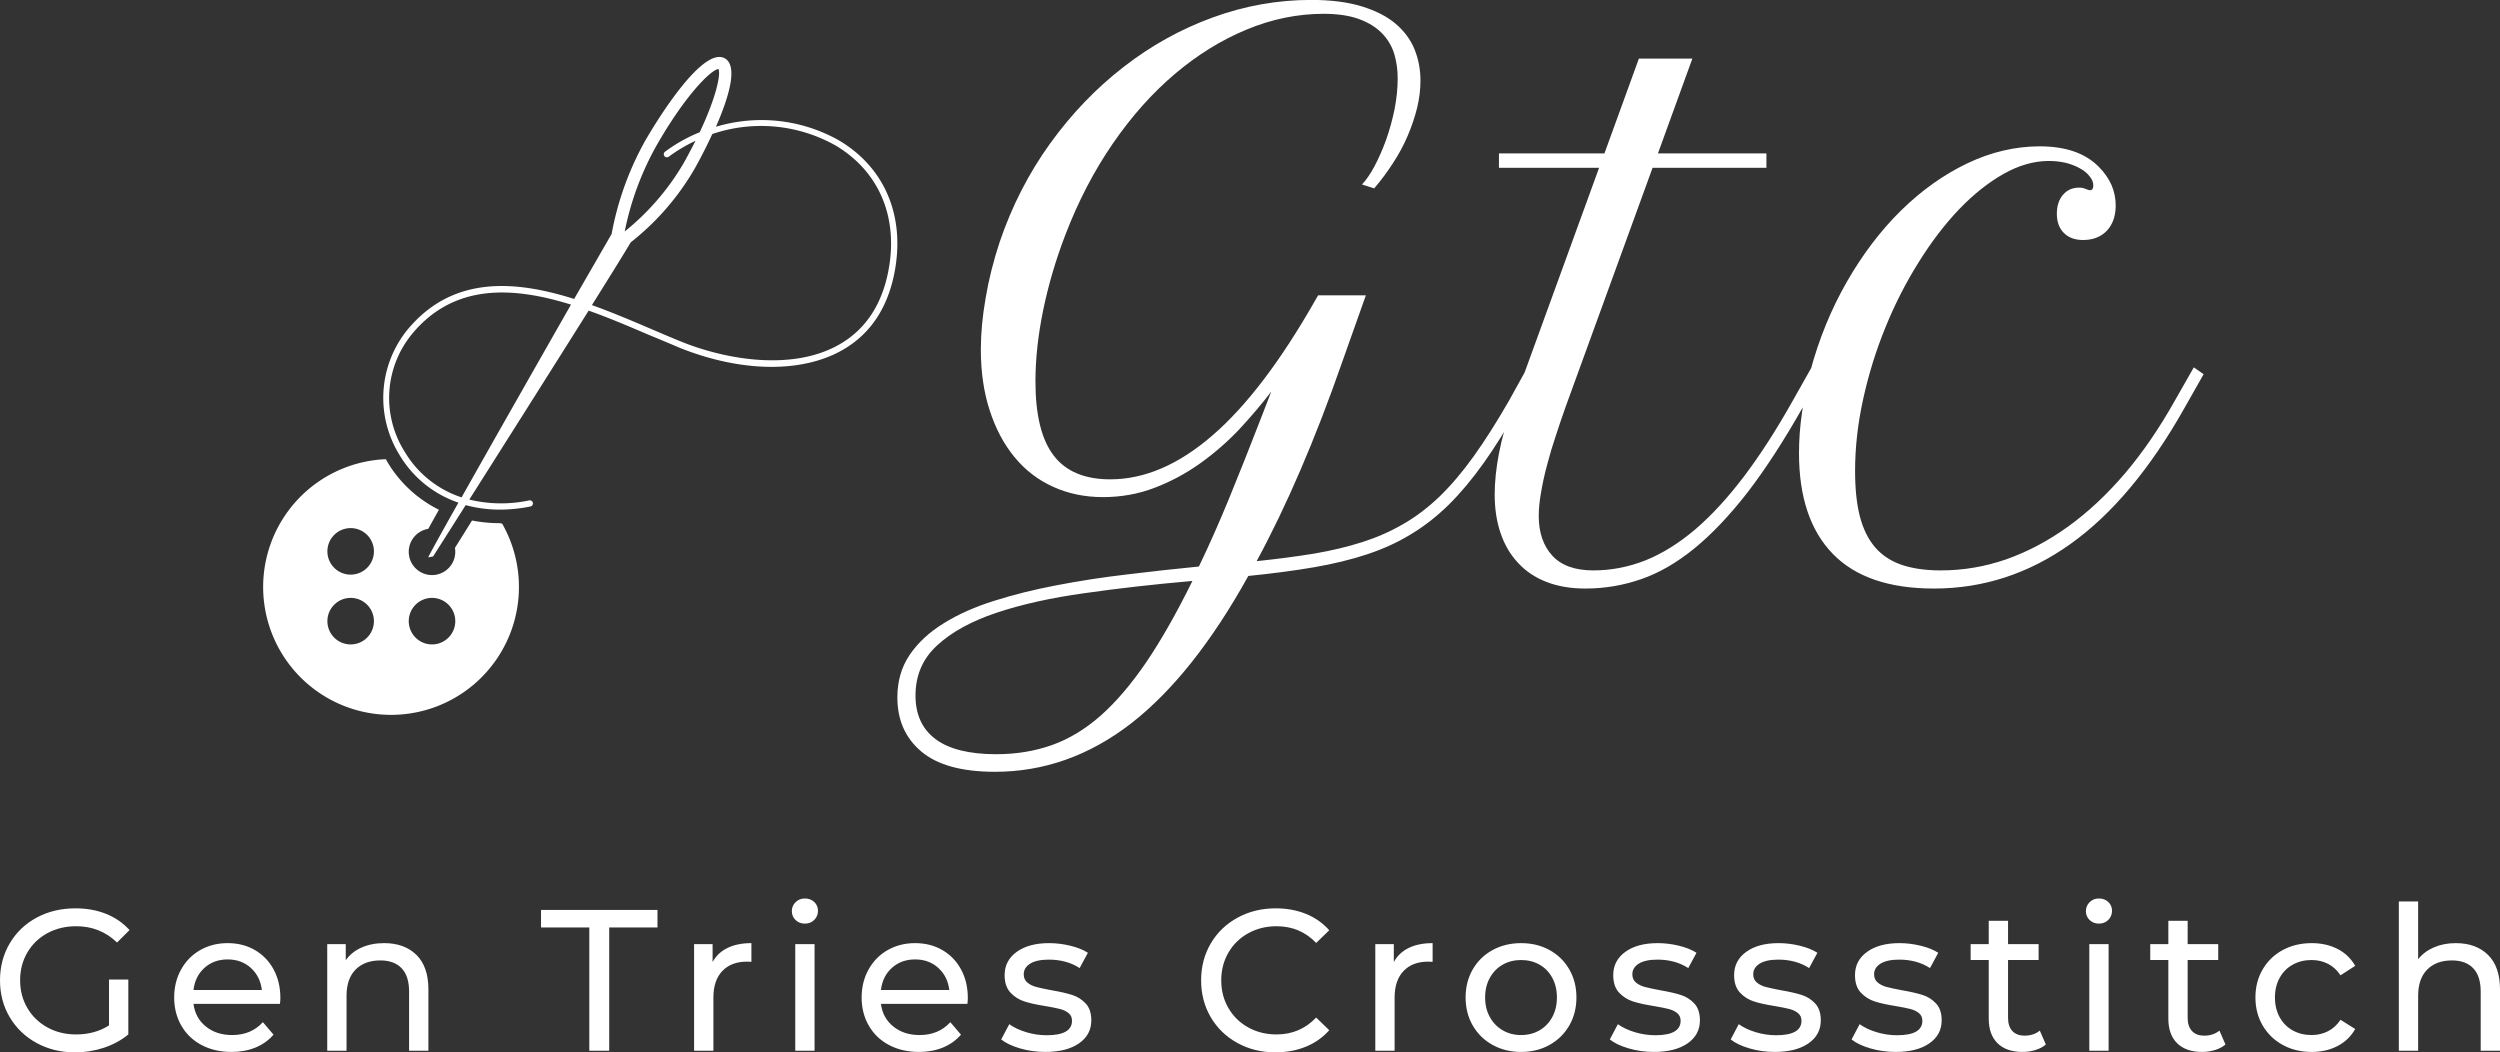 <svg viewBox="335 297.522 380 159.956" width="5000" height="2104.686" xmlns="http://www.w3.org/2000/svg" xmlns:xlink="http://www.w3.org/1999/xlink" preserveAspectRatio="none"><rect x="335" y="297.522" width="380" height="159.956" fill="#333333" stroke="none"/><defs></defs><style>.a6izo4zJpcolor {fill:#FFFFFF;fill-opacity:1;}.a6izo4zJpstrokeColor-str {stroke:#D9D9D9;stroke-opacity:1;}.aD6z1nYkhcolor {fill:#FFFFFF;fill-opacity:1;}.aD6z1nYkhstrokeColor-str {stroke:#D9D9D9;stroke-opacity:1;}.agZHjtS7MA0filter-floo {flood-color:#8DB698;flood-opacity:0.5;}.aZqjdeUIT2colors-0 {fill:#FFFFFF;fill-opacity:1;}</style><defs>
      <filter
        x="375"
        y="306.182"
        width="96.399"
        height="100"
        id="gZHjtS7MA"
        filterUnits="userSpaceOnUse"
        primitiveUnits="userSpaceOnUse"
        color-interpolation-filters="sRGB">
        <feMerge><feMergeNode in="SourceGraphic" /></feMerge>
      </filter></defs><g opacity="1" transform="rotate(0 335 434.091)">
<svg width="380" height="23.387" x="335" y="434.091" version="1.1" preserveAspectRatio="none" viewBox="1.92 -30.28 497.2 30.6">
  <g transform="matrix(1 0 0 1 0 0)" class="a6izo4zJpcolor"><path id="id-6izo4zJp21" d="M23.60-5.04L23.60-14.16L27.44-14.16L27.44-3.24Q25.36-1.52 22.60-0.60Q19.84 0.32 16.84 0.32L16.84 0.32Q12.60 0.32 9.20-1.54Q5.80-3.40 3.86-6.66Q1.92-9.92 1.92-14L1.92-14Q1.92-18.08 3.86-21.36Q5.80-24.64 9.22-26.48Q12.64-28.32 16.92-28.32L16.92-28.32Q20.28-28.32 23.02-27.22Q25.76-26.12 27.68-24L27.68-24L25.20-21.52Q21.84-24.76 17.08-24.76L17.08-24.76Q13.88-24.76 11.34-23.38Q8.80-22 7.36-19.54Q5.92-17.08 5.92-14L5.92-14Q5.92-10.96 7.36-8.50Q8.80-6.04 11.34-4.64Q13.88-3.24 17.04-3.24L17.04-3.24Q20.80-3.24 23.60-5.04L23.60-5.04Z M57.68-10.48Q57.68-10.04 57.60-9.32L57.60-9.32L40.40-9.32Q40.76-6.52 42.86-4.82Q44.96-3.12 48.08-3.12L48.08-3.12Q51.88-3.12 54.20-5.68L54.20-5.68L56.32-3.20Q54.88-1.52 52.74-0.64Q50.60 0.24 47.96 0.24L47.96 0.24Q44.60 0.24 42.00-1.14Q39.40-2.52 37.98-5Q36.56-7.48 36.56-10.60L36.56-10.60Q36.56-13.68 37.94-16.16Q39.32-18.64 41.74-20.02Q44.16-21.40 47.20-21.40L47.20-21.40Q50.24-21.40 52.62-20.02Q55-18.64 56.34-16.16Q57.68-13.68 57.68-10.48L57.68-10.48ZM47.20-18.16Q44.44-18.16 42.58-16.48Q40.72-14.80 40.40-12.08L40.40-12.08L54-12.08Q53.68-14.76 51.82-16.46Q49.96-18.16 47.20-18.16L47.20-18.16Z M78.32-21.40Q82.36-21.40 84.74-19.06Q87.12-16.72 87.12-12.20L87.12-12.20L87.12 0L83.28 0L83.28-11.76Q83.28-14.84 81.80-16.40Q80.32-17.96 77.56-17.96L77.56-17.96Q74.44-17.96 72.64-16.14Q70.84-14.32 70.84-10.92L70.84-10.92L70.84 0L67 0L67-21.20L70.68-21.20L70.68-18Q71.84-19.64 73.82-20.52Q75.80-21.40 78.32-21.40L78.32-21.40Z M119.12 0L119.12-24.52L109.52-24.52L109.52-28L132.68-28L132.68-24.52L123.08-24.52L123.08 0L119.12 0Z M143.64-17.64Q144.64-19.48 146.60-20.44Q148.56-21.40 151.36-21.40L151.36-21.40L151.36-17.68Q151.04-17.72 150.48-17.72L150.48-17.72Q147.36-17.72 145.58-15.86Q143.80-14 143.80-10.56L143.80-10.56L143.80 0L139.96 0L139.96-21.20L143.64-21.20L143.64-17.64Z M160.08 0L160.08-21.20L163.92-21.20L163.92 0L160.08 0ZM162-25.28Q160.88-25.28 160.14-26Q159.40-26.72 159.40-27.76L159.40-27.76Q159.40-28.80 160.14-29.54Q160.88-30.28 162-30.28L162-30.28Q163.12-30.28 163.86-29.58Q164.60-28.88 164.60-27.84L164.60-27.84Q164.60-26.76 163.86-26.02Q163.12-25.28 162-25.28L162-25.28Z M194.40-10.48Q194.40-10.04 194.32-9.32L194.32-9.32L177.12-9.32Q177.48-6.52 179.58-4.82Q181.68-3.12 184.80-3.12L184.80-3.12Q188.60-3.12 190.92-5.68L190.92-5.68L193.04-3.20Q191.60-1.52 189.46-0.64Q187.32 0.24 184.68 0.24L184.68 0.24Q181.32 0.24 178.72-1.14Q176.12-2.52 174.70-5Q173.28-7.48 173.28-10.60L173.28-10.60Q173.28-13.68 174.66-16.16Q176.04-18.64 178.46-20.02Q180.88-21.40 183.92-21.40L183.92-21.40Q186.96-21.40 189.34-20.02Q191.72-18.64 193.06-16.16Q194.40-13.68 194.40-10.48L194.40-10.48ZM183.92-18.16Q181.16-18.16 179.30-16.48Q177.44-14.80 177.12-12.08L177.12-12.08L190.72-12.08Q190.40-14.76 188.54-16.46Q186.68-18.16 183.92-18.16L183.92-18.16Z M209.80 0.24Q207.20 0.24 204.80-0.46Q202.40-1.16 201.04-2.24L201.04-2.24L202.64-5.28Q204.04-4.28 206.04-3.68Q208.04-3.08 210.08-3.08L210.08-3.08Q215.12-3.08 215.12-5.96L215.12-5.96Q215.12-6.92 214.44-7.48Q213.76-8.04 212.74-8.30Q211.72-8.56 209.84-8.88L209.84-8.88Q207.28-9.28 205.66-9.80Q204.04-10.32 202.88-11.56Q201.72-12.80 201.72-15.04L201.72-15.04Q201.72-17.92 204.12-19.66Q206.52-21.40 210.56-21.40L210.56-21.40Q212.68-21.40 214.80-20.88Q216.92-20.36 218.28-19.48L218.28-19.48L216.64-16.44Q214.04-18.12 210.52-18.12L210.52-18.12Q208.08-18.12 206.80-17.32Q205.52-16.52 205.52-15.20L205.52-15.20Q205.52-14.16 206.24-13.56Q206.96-12.96 208.02-12.68Q209.08-12.40 211.00-12.04L211.00-12.04Q213.56-11.60 215.14-11.10Q216.72-10.60 217.84-9.40Q218.96-8.20 218.96-6.04L218.96-6.04Q218.96-3.16 216.50-1.46Q214.04 0.24 209.80 0.24L209.80 0.24Z M255.60 0.32Q251.40 0.32 248.02-1.54Q244.64-3.40 242.72-6.66Q240.80-9.92 240.80-14L240.80-14Q240.80-18.08 242.72-21.34Q244.64-24.60 248.04-26.46Q251.44-28.32 255.64-28.32L255.64-28.32Q258.92-28.32 261.64-27.22Q264.36-26.12 266.28-23.96L266.28-23.96L263.68-21.44Q260.52-24.76 255.80-24.76L255.80-24.76Q252.68-24.76 250.16-23.36Q247.64-21.96 246.22-19.50Q244.80-17.04 244.80-14L244.80-14Q244.80-10.96 246.22-8.50Q247.64-6.04 250.16-4.64Q252.68-3.24 255.80-3.24L255.80-3.24Q260.48-3.24 263.68-6.60L263.68-6.60L266.28-4.08Q264.36-1.92 261.62-0.80Q258.88 0.32 255.60 0.32L255.60 0.32Z M279.12-17.64Q280.12-19.48 282.08-20.44Q284.04-21.40 286.84-21.40L286.84-21.40L286.84-17.68Q286.52-17.72 285.96-17.72L285.96-17.72Q282.84-17.72 281.06-15.86Q279.28-14 279.28-10.56L279.28-10.56L279.28 0L275.44 0L275.44-21.20L279.12-21.20L279.12-17.64Z M304.44 0.24Q301.28 0.24 298.76-1.16Q296.24-2.56 294.82-5.02Q293.40-7.48 293.40-10.60L293.40-10.60Q293.40-13.72 294.82-16.18Q296.24-18.64 298.76-20.02Q301.28-21.40 304.44-21.40L304.44-21.40Q307.60-21.40 310.10-20.02Q312.60-18.64 314.02-16.18Q315.44-13.72 315.44-10.60L315.44-10.60Q315.44-7.48 314.02-5.02Q312.60-2.56 310.10-1.16Q307.60 0.24 304.44 0.24L304.44 0.24ZM304.44-3.12Q306.48-3.12 308.10-4.06Q309.72-5 310.64-6.70Q311.56-8.40 311.56-10.60L311.56-10.60Q311.56-12.80 310.64-14.50Q309.72-16.20 308.10-17.12Q306.48-18.04 304.44-18.04L304.44-18.04Q302.40-18.04 300.78-17.12Q299.16-16.20 298.22-14.50Q297.28-12.80 297.28-10.60L297.28-10.60Q297.28-8.40 298.22-6.70Q299.16-5 300.78-4.06Q302.40-3.12 304.44-3.12L304.44-3.12Z M330.84 0.24Q328.24 0.24 325.84-0.46Q323.44-1.16 322.08-2.24L322.08-2.24L323.68-5.28Q325.08-4.28 327.08-3.68Q329.08-3.08 331.12-3.08L331.12-3.08Q336.16-3.08 336.16-5.96L336.16-5.96Q336.16-6.92 335.48-7.48Q334.80-8.04 333.78-8.30Q332.76-8.56 330.88-8.88L330.88-8.88Q328.32-9.28 326.70-9.80Q325.08-10.32 323.92-11.56Q322.76-12.80 322.76-15.04L322.76-15.04Q322.76-17.92 325.16-19.66Q327.56-21.40 331.60-21.40L331.60-21.40Q333.72-21.40 335.84-20.88Q337.96-20.36 339.32-19.48L339.32-19.48L337.68-16.44Q335.08-18.12 331.56-18.12L331.56-18.12Q329.12-18.12 327.84-17.32Q326.56-16.52 326.56-15.20L326.56-15.20Q326.56-14.16 327.28-13.56Q328.00-12.96 329.06-12.68Q330.12-12.40 332.04-12.04L332.04-12.04Q334.60-11.60 336.18-11.10Q337.76-10.60 338.88-9.40Q340.00-8.20 340.00-6.04L340.00-6.04Q340.00-3.16 337.54-1.46Q335.08 0.24 330.84 0.24L330.84 0.24Z M354.88 0.24Q352.28 0.24 349.88-0.46Q347.48-1.16 346.12-2.24L346.12-2.24L347.72-5.28Q349.12-4.28 351.12-3.68Q353.12-3.08 355.16-3.08L355.16-3.08Q360.20-3.08 360.20-5.96L360.20-5.96Q360.20-6.92 359.52-7.48Q358.84-8.04 357.82-8.30Q356.80-8.56 354.92-8.88L354.92-8.88Q352.36-9.28 350.74-9.80Q349.12-10.32 347.96-11.56Q346.80-12.80 346.80-15.04L346.80-15.04Q346.80-17.92 349.20-19.66Q351.60-21.40 355.64-21.40L355.64-21.40Q357.76-21.40 359.88-20.88Q362.00-20.36 363.36-19.48L363.36-19.48L361.72-16.44Q359.12-18.12 355.60-18.12L355.60-18.12Q353.16-18.12 351.88-17.32Q350.60-16.52 350.60-15.20L350.60-15.20Q350.60-14.16 351.32-13.56Q352.04-12.96 353.10-12.68Q354.16-12.40 356.08-12.04L356.08-12.04Q358.64-11.60 360.22-11.10Q361.80-10.60 362.92-9.40Q364.04-8.20 364.04-6.04L364.04-6.04Q364.04-3.16 361.58-1.46Q359.12 0.24 354.88 0.24L354.88 0.24Z M378.92 0.24Q376.32 0.24 373.92-0.46Q371.52-1.16 370.16-2.24L370.16-2.24L371.76-5.28Q373.16-4.28 375.16-3.68Q377.16-3.08 379.20-3.08L379.20-3.08Q384.24-3.08 384.24-5.96L384.24-5.96Q384.24-6.92 383.56-7.48Q382.88-8.04 381.86-8.30Q380.84-8.56 378.96-8.88L378.96-8.88Q376.40-9.28 374.78-9.80Q373.16-10.32 372.00-11.56Q370.84-12.80 370.84-15.04L370.84-15.04Q370.84-17.92 373.24-19.66Q375.64-21.40 379.68-21.40L379.68-21.40Q381.80-21.40 383.92-20.88Q386.04-20.36 387.40-19.48L387.40-19.48L385.76-16.44Q383.16-18.12 379.64-18.12L379.64-18.12Q377.20-18.12 375.92-17.32Q374.64-16.52 374.64-15.20L374.64-15.20Q374.64-14.16 375.36-13.56Q376.08-12.96 377.14-12.68Q378.20-12.40 380.12-12.04L380.12-12.04Q382.68-11.60 384.26-11.10Q385.84-10.60 386.96-9.40Q388.08-8.20 388.08-6.04L388.08-6.04Q388.08-3.16 385.62-1.46Q383.16 0.24 378.92 0.24L378.92 0.24Z M407.60-4L408.80-1.24Q407.96-0.52 406.72-0.14Q405.48 0.24 404.16 0.24L404.16 0.24Q400.96 0.24 399.20-1.48Q397.44-3.20 397.44-6.40L397.44-6.40L397.44-18.04L393.84-18.04L393.84-21.20L397.44-21.20L397.44-25.84L401.28-25.84L401.28-21.20L407.36-21.20L407.36-18.04L401.28-18.04L401.28-6.56Q401.28-4.84 402.14-3.92Q403.00-3 404.60-3L404.60-3Q406.36-3 407.60-4L407.60-4Z M417.44 0L417.44-21.20L421.28-21.20L421.28 0L417.44 0ZM419.36-25.28Q418.24-25.28 417.50-26Q416.76-26.72 416.76-27.76L416.76-27.76Q416.76-28.80 417.50-29.54Q418.24-30.28 419.36-30.28L419.36-30.28Q420.48-30.28 421.22-29.58Q421.96-28.88 421.96-27.84L421.96-27.84Q421.96-26.76 421.22-26.02Q420.48-25.28 419.36-25.28L419.36-25.28Z M443.32-4L444.52-1.24Q443.68-0.52 442.44-0.14Q441.20 0.24 439.88 0.24L439.88 0.24Q436.68 0.24 434.92-1.48Q433.16-3.20 433.16-6.40L433.16-6.40L433.16-18.04L429.56-18.04L429.56-21.20L433.16-21.20L433.16-25.84L437-25.84L437-21.20L443.08-21.20L443.08-18.04L437-18.04L437-6.56Q437-4.84 437.86-3.92Q438.72-3 440.32-3L440.32-3Q442.08-3 443.32-4L443.32-4Z M461.68 0.24Q458.44 0.24 455.90-1.16Q453.36-2.56 451.92-5.02Q450.48-7.48 450.48-10.60L450.48-10.60Q450.48-13.72 451.92-16.18Q453.36-18.64 455.90-20.02Q458.44-21.40 461.68-21.40L461.68-21.40Q464.56-21.40 466.82-20.24Q469.08-19.08 470.32-16.88L470.32-16.88L467.40-15Q466.40-16.52 464.92-17.28Q463.44-18.04 461.64-18.04L461.64-18.04Q459.56-18.04 457.90-17.12Q456.24-16.20 455.30-14.50Q454.36-12.80 454.36-10.60L454.36-10.60Q454.36-8.36 455.30-6.66Q456.24-4.96 457.90-4.04Q459.56-3.12 461.64-3.12L461.64-3.12Q463.44-3.12 464.92-3.88Q466.40-4.64 467.40-6.16L467.40-6.16L470.32-4.32Q469.08-2.12 466.82-0.94Q464.56 0.24 461.68 0.24L461.68 0.24Z M490.32-21.40Q494.36-21.40 496.74-19.06Q499.12-16.72 499.12-12.20L499.12-12.20L499.12 0L495.28 0L495.28-11.76Q495.28-14.84 493.80-16.40Q492.32-17.96 489.56-17.96L489.56-17.96Q486.44-17.96 484.64-16.14Q482.84-14.32 482.84-10.92L482.84-10.92L482.84 0L479.00 0L479.00-29.68L482.84-29.68L482.84-18.20Q484.04-19.72 485.98-20.56Q487.92-21.40 490.32-21.40L490.32-21.40Z"/></g>
</svg>
</g><g opacity="1" transform="rotate(0 471.399 297.522)">
<svg width="198.541" height="117.321" x="471.399" y="297.522" version="1.1" preserveAspectRatio="none" viewBox="0 -31.426 70.566 41.699">
  <g transform="matrix(1 0 0 1 0 0)" class="aD6z1nYkhcolor"><path id="id-D6z1nYkh3" d="M25.76-21.25L25.10-21.46Q25.43-21.80 25.77-22.43Q26.11-23.07 26.40-23.86Q26.68-24.65 26.86-25.52Q27.03-26.39 27.03-27.19L27.03-27.19Q27.03-27.89 26.84-28.53Q26.64-29.16 26.17-29.64Q25.70-30.12 24.93-30.40Q24.16-30.68 23.03-30.68L23.03-30.68Q20.92-30.68 18.87-29.83Q16.82-28.98 14.99-27.43Q13.16-25.88 11.64-23.67Q10.12-21.46 9.08-18.75L9.08-18.75Q8.30-16.72 7.88-14.68Q7.46-12.64 7.46-10.82L7.46-10.82Q7.46-8.09 8.45-6.81Q9.43-5.53 11.50-5.53L11.50-5.53Q14.28-5.53 17.02-7.90Q19.77-10.27 22.58-15.21L22.58-15.21L22.73-15.47L25.31-15.47L24.04-11.89Q22.93-8.71 21.78-6.04Q20.63-3.36 19.41-1.11L19.41-1.11Q21.13-1.29 22.53-1.52Q23.93-1.76 25.12-2.14Q26.31-2.52 27.32-3.11Q28.34-3.69 29.29-4.60Q30.23-5.51 31.14-6.78Q32.05-8.05 33.05-9.79L33.05-9.79L34.04-11.58L34.57-11.21L33.55-9.41Q32.58-7.68 31.66-6.39Q30.74-5.10 29.78-4.15Q28.81-3.20 27.74-2.56Q26.68-1.91 25.38-1.48Q24.08-1.05 22.51-0.78Q20.94-0.51 18.96-0.31L18.96-0.31Q15.98 5.06 12.61 7.67Q9.24 10.27 5.27 10.27L5.27 10.27Q2.60 10.27 1.30 9.18Q0 8.09 0 6.25L0 6.25Q0 4.94 0.66 3.96Q1.33 2.97 2.50 2.25Q3.67 1.52 5.24 1.03Q6.82 0.53 8.62 0.19Q10.43-0.16 12.39-0.39Q14.36-0.63 16.29-0.82L16.29-0.82Q17.11-2.52 17.93-4.52Q18.75-6.52 19.69-8.95L19.69-8.95L20.20-10.27Q19.41-9.24 18.45-8.21Q17.48-7.19 16.34-6.38Q15.20-5.57 13.89-5.07Q12.58-4.57 11.11-4.57L11.11-4.57Q9.63-4.57 8.41-5.13Q7.19-5.68 6.33-6.73Q5.47-7.77 4.99-9.25Q4.51-10.72 4.51-12.54L4.51-12.54Q4.51-13.85 4.77-15.33Q5.02-16.82 5.53-18.36L5.53-18.36Q6.52-21.27 8.25-23.67Q9.98-26.07 12.21-27.80Q14.43-29.53 17.03-30.48Q19.63-31.43 22.36-31.43L22.36-31.43Q23.96-31.43 25.09-31.08Q26.21-30.74 26.91-30.15Q27.62-29.55 27.94-28.76Q28.26-27.97 28.26-27.07L28.26-27.07Q28.26-26.35 28.08-25.60Q27.89-24.84 27.57-24.09Q27.25-23.34 26.78-22.62Q26.31-21.89 25.76-21.25L25.76-21.25ZM5.35 9.32L5.35 9.32Q6.95 9.32 8.34 8.83Q9.73 8.34 10.99 7.23Q12.25 6.11 13.46 4.33Q14.67 2.54 15.94-0.04L15.94-0.04Q12.83 0.23 10.11 0.62Q7.38 1.00 5.35 1.68Q3.32 2.36 2.15 3.44Q0.98 4.51 0.98 6.15L0.98 6.15Q0.98 7.70 2.07 8.51Q3.16 9.32 5.35 9.32Z M32.50-22.36L32.50-23.14L38.20-23.14L40.06-28.26L42.95-28.26L41.09-23.14L46.95-23.14L46.95-22.36L40.80-22.36L36.11-9.47Q35.84-8.71 35.58-7.91Q35.31-7.11 35.11-6.34Q34.90-5.57 34.78-4.85Q34.65-4.14 34.65-3.55L34.65-3.55Q34.65-2.21 35.38-1.41Q36.11-0.61 37.60-0.61L37.60-0.61Q39.04-0.61 40.41-1.15Q41.78-1.70 43.11-2.83Q44.43-3.96 45.74-5.69Q47.05-7.42 48.38-9.79L48.38-9.79L49.39-11.58L49.92-11.21L48.91-9.41Q47.36-6.68 45.92-4.81Q44.47-2.95 43.06-1.80Q41.64-0.64 40.19-0.14Q38.73 0.37 37.17 0.37L37.17 0.37Q35.98 0.37 35.06 0.01Q34.14-0.35 33.53-1.02Q32.91-1.68 32.59-2.62Q32.27-3.55 32.27-4.71L32.27-4.71Q32.27-5.72 32.50-6.93Q32.73-8.14 33.22-9.47L33.22-9.47L37.91-22.36L32.50-22.36Z M64.06-18.46L64.06-18.46Q63.40-18.46 63.02-18.84Q62.64-19.22 62.64-19.88L62.64-19.88Q62.64-20.51 62.97-20.90Q63.30-21.29 63.85-21.29L63.85-21.29Q64.04-21.29 64.22-21.21L64.22-21.21Q64.32-21.17 64.36-21.16Q64.39-21.15 64.43-21.15L64.43-21.15Q64.61-21.15 64.61-21.41L64.61-21.41Q64.61-21.66 64.41-21.90Q64.22-22.15 63.89-22.33Q63.55-22.52 63.12-22.63Q62.68-22.73 62.21-22.73L62.21-22.73Q61.00-22.73 59.76-22.03Q58.52-21.33 57.35-20.11Q56.19-18.89 55.17-17.25Q54.14-15.61 53.38-13.74Q52.62-11.88 52.18-9.88Q51.74-7.89 51.74-5.98L51.74-5.98Q51.74-4.53 52.00-3.52Q52.27-2.50 52.82-1.86Q53.38-1.21 54.26-0.91Q55.14-0.61 56.37-0.61L56.37-0.61Q58.18-0.61 59.91-1.21Q61.64-1.82 63.25-2.98Q64.86-4.14 66.32-5.85Q67.77-7.56 69.02-9.79L69.02-9.79L70.04-11.58L70.57-11.21L69.55-9.41Q66.76-4.45 63.38-2.04Q60 0.37 56.00 0.37L56.00 0.37Q52.36 0.37 50.54-1.50Q48.71-3.38 48.71-6.95L48.71-6.95Q48.71-8.01 48.87-9.12Q49.02-10.23 49.32-11.37L49.32-11.37Q50.02-13.98 51.30-16.21Q52.58-18.44 54.23-20.06Q55.88-21.68 57.80-22.60Q59.73-23.52 61.72-23.52L61.72-23.52Q63.81-23.52 64.90-22.42L64.90-22.42Q65.35-21.97 65.59-21.44Q65.82-20.90 65.82-20.33L65.82-20.33Q65.82-19.47 65.34-18.96Q64.86-18.46 64.06-18.46Z"/></g>
</svg>
</g><g opacity="1" transform="rotate(0 375 306.182)">
<svg width="96.399" height="100" x="375" y="306.182" version="1.1" preserveAspectRatio="none" viewBox="3.642 1.639 92.684 96.146">
  <g transform="matrix(1 0 0 1 0 0)" class="aZqjdeUIT2colors-0"><title>sawing icons</title><path d="M38.23,69.77a21,21,0,0,1-4.06-.39l-2.5,4a3.4,3.4,0,1,1-3.9-2.78c.43-.78.94-1.69,1.56-2.79a18.09,18.09,0,0,1-7.54-7c-.08-.13-.14-.26-.22-.39a18.69,18.69,0,1,0,17,9.42ZM16.43,87.49a3.4,3.4,0,1,1,3.4-3.4A3.4,3.4,0,0,1,16.43,87.49Zm0-10.2a3.4,3.4,0,1,1,3.4-3.4A3.4,3.4,0,0,1,16.43,77.29Zm11.89,10.2a3.4,3.4,0,1,1,3.4-3.4A3.4,3.4,0,0,1,28.32,87.49Z"></path><path d="M87.81,13.84a23.07,23.07,0,0,0-18-2c1.79-4.08,3.32-8.87,1.3-10-3.6-2-11.35,11.54-11.68,12.12a44.23,44.23,0,0,0-4.86,13.54L49.09,37c-8.81-2.78-17.83-3.39-24.37,4.51a15.82,15.82,0,0,0-1.21,18.19,16,16,0,0,0,8.67,7.07c-2.68,4.75-4.47,8-4.41,8l.71-.14s1.92-3,4.76-7.5a18.85,18.85,0,0,0,5,.66,22.37,22.37,0,0,0,4.46-.46.45.45,0,1,0-.17-.89,19.66,19.66,0,0,1-8.76-.12c4.89-7.72,12.18-19.24,17.44-27.61,3,1.06,5.94,2.32,8.72,3.51q2.43,1,4.63,1.94c9,3.59,17.88,3.69,23.79.28,4.31-2.48,6.91-6.66,7.75-12.44C97.21,24.25,94.19,17.63,87.81,13.84ZM61,14.81C65.3,7.22,69.12,3.48,70.18,3.4c.37.74-.33,4.14-2.74,9.24a22.71,22.71,0,0,0-5.06,2.84.45.45,0,0,0-.1.64.46.46,0,0,0,.64.09,22.37,22.37,0,0,1,3.91-2.32c-.52,1-1.09,2.11-1.73,3.25a36.29,36.29,0,0,1-8.62,10A42.84,42.84,0,0,1,61,14.81ZM32.64,66a15.17,15.17,0,0,1-8.35-6.73A14.72,14.72,0,0,1,25.42,42.1c6.15-7.42,14.75-6.9,23.21-4.27C43.73,46.42,37.1,58.07,32.64,66ZM95.19,31.85c-.8,5.48-3.25,9.45-7.3,11.78-6.68,3.86-16.26,2.36-23-.33-1.47-.59-3-1.25-4.62-1.94-2.73-1.17-5.63-2.4-8.58-3.46,2.75-4.39,4.87-7.81,5.67-9.17A37.7,37.7,0,0,0,66.68,18c.13-.22,1.36-2.4,2.6-5.1a22.18,22.18,0,0,1,18.06,1.7C93.39,18.22,96.25,24.5,95.19,31.85Z"></path></g>
</svg>
</g></svg>